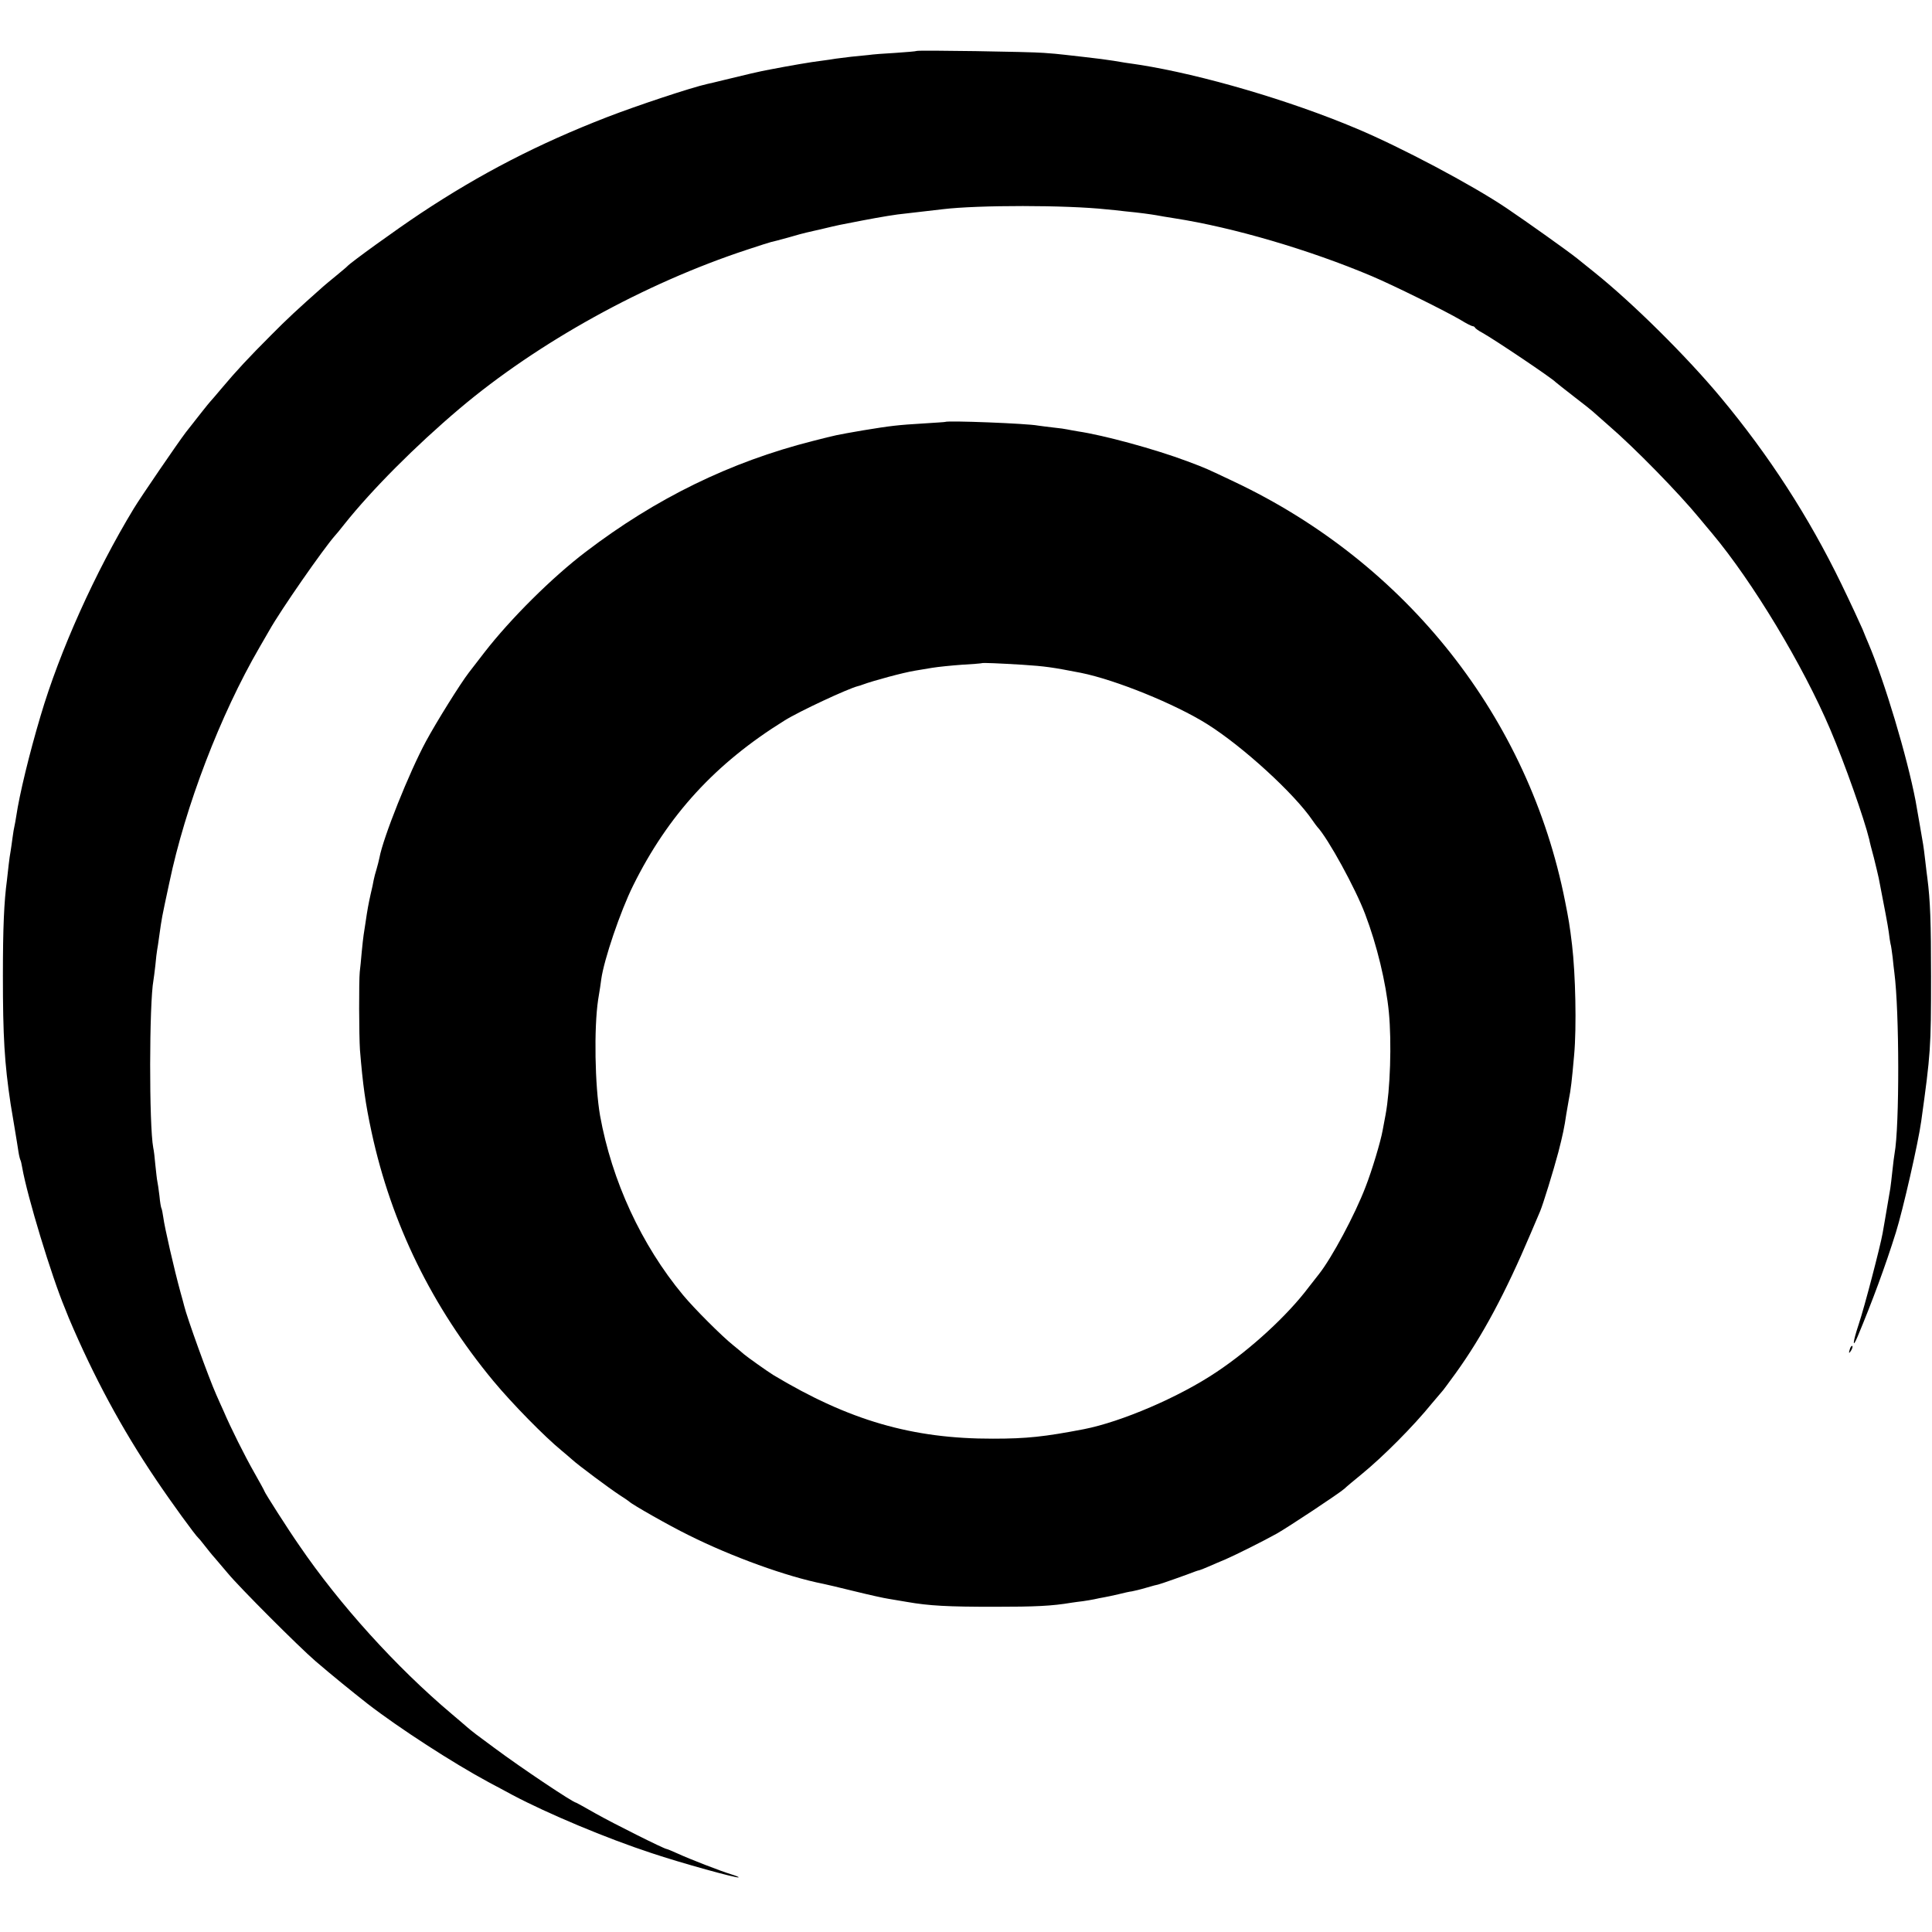 <?xml version="1.0" standalone="no"?>
<!DOCTYPE svg PUBLIC "-//W3C//DTD SVG 20010904//EN"
 "http://www.w3.org/TR/2001/REC-SVG-20010904/DTD/svg10.dtd">
<svg version="1.0" xmlns="http://www.w3.org/2000/svg"
 width="1001pt" height="1001pt" viewBox="0 0 1001 1001"
 preserveAspectRatio="xMidYMid meet">
<g transform="translate(0,1001) scale(0.1,-0.1)"
fill="#000000" stroke="none">
<path d="M4749 9746 c-2 -2 -51 -6 -109 -10 -58 -3 -121 -8 -140 -11 -19 -2
-60 -6 -90 -9 -30 -4 -66 -8 -80 -10 -14 -3 -47 -7 -75 -11 -51 -6 -167 -26
-265 -45 -55 -10 -135 -29 -245 -56 -33 -8 -69 -17 -80 -19 -82 -18 -365 -112
-520 -172 -356 -138 -656 -293 -965 -498 -131 -87 -363 -255 -380 -274 -3 -4
-30 -26 -60 -51 -30 -25 -60 -49 -66 -55 -134 -119 -185 -166 -269 -251 -118
-118 -180 -185 -255 -274 -30 -36 -57 -67 -60 -70 -7 -7 -68 -84 -128 -161
-43 -57 -232 -333 -269 -394 -200 -330 -384 -739 -483 -1075 -58 -195 -109
-405 -126 -520 -3 -19 -7 -42 -9 -50 -2 -8 -7 -35 -10 -60 -3 -25 -8 -56 -10
-70 -3 -14 -7 -45 -10 -70 -3 -25 -7 -61 -9 -80 -15 -111 -21 -246 -21 -495 0
-314 8 -452 40 -665 2 -14 11 -68 20 -120 9 -52 18 -111 21 -130 3 -19 8 -38
10 -41 2 -3 6 -20 9 -38 26 -149 152 -564 222 -731 3 -8 7 -17 8 -20 1 -3 6
-16 12 -30 129 -304 274 -573 450 -834 82 -122 205 -291 222 -306 4 -3 18 -21
33 -40 15 -19 37 -47 50 -61 13 -15 43 -51 68 -80 61 -74 369 -382 455 -456
91 -78 185 -154 270 -221 163 -126 443 -307 625 -405 41 -22 98 -52 125 -67
181 -96 488 -225 720 -301 155 -52 445 -132 452 -126 2 2 -16 9 -39 16 -55 17
-208 76 -276 107 -29 13 -55 24 -58 24 -12 0 -278 133 -368 184 -54 31 -100
56 -101 56 -15 0 -283 179 -424 284 -87 64 -114 84 -145 111 -6 6 -41 35 -76
65 -287 242 -581 567 -789 872 -58 83 -181 276 -181 282 0 2 -24 46 -53 97
-49 86 -122 232 -159 319 -9 19 -26 58 -38 85 -38 85 -152 400 -166 460 -1 6
-10 37 -19 70 -32 116 -83 339 -89 388 -3 21 -7 41 -9 45 -3 4 -8 34 -11 67
-4 33 -9 67 -11 75 -2 8 -6 46 -10 83 -3 37 -8 78 -11 90 -22 116 -21 750 1
868 2 10 6 45 10 78 3 33 7 68 9 78 2 10 7 43 11 73 14 99 11 84 52 275 83
398 265 872 467 1220 19 33 43 74 52 90 59 105 279 421 339 489 6 6 28 33 50
61 142 178 368 405 595 597 408 345 961 650 1490 824 63 21 120 39 125 40 6 1
45 11 88 23 43 13 86 24 95 26 9 2 49 11 87 20 84 20 75 18 205 43 95 18 171
31 225 36 71 8 164 19 190 22 182 22 640 22 850 -1 22 -2 65 -6 95 -10 74 -7
130 -15 160 -20 14 -3 57 -10 95 -16 303 -47 699 -163 1023 -300 111 -47 382
-181 460 -227 29 -18 57 -32 62 -32 4 0 10 -3 12 -7 2 -5 19 -17 38 -27 66
-37 362 -236 380 -256 3 -3 46 -37 95 -75 50 -38 92 -72 95 -75 3 -3 41 -36
85 -75 136 -117 364 -351 470 -480 22 -27 52 -62 66 -79 210 -251 470 -682
612 -1016 75 -176 176 -463 202 -570 1 -8 12 -51 24 -95 11 -44 22 -91 25
-105 31 -159 47 -243 52 -280 3 -25 7 -52 9 -60 3 -8 7 -40 11 -70 3 -30 7
-66 9 -80 26 -199 27 -795 1 -937 -2 -10 -7 -49 -11 -87 -4 -38 -9 -80 -11
-93 -9 -55 -25 -145 -29 -170 -3 -16 -8 -44 -11 -63 -12 -68 -94 -383 -124
-472 -31 -93 -34 -131 -5 -62 75 180 142 360 198 539 36 115 116 465 131 575
49 352 51 381 51 750 0 281 -4 394 -19 510 -2 14 -7 54 -11 90 -4 36 -9 74
-11 85 -4 21 -11 62 -18 105 -4 23 -14 81 -21 120 -44 230 -161 620 -244 815
-5 11 -19 45 -31 75 -13 30 -62 136 -110 235 -169 348 -375 666 -624 965 -178
214 -457 490 -654 648 -20 16 -62 50 -92 74 -49 39 -254 185 -365 260 -178
120 -548 316 -777 412 -346 146 -800 279 -1123 330 -16 2 -50 8 -75 11 -25 4
-52 9 -60 10 -23 4 -99 14 -155 20 -27 3 -71 8 -97 11 -25 3 -75 8 -110 10
-71 6 -654 15 -659 10z"/>
<path d="M4897 7824 c-1 -1 -51 -4 -112 -8 -134 -8 -169 -12 -315 -36 -143
-25 -134 -23 -259 -55 -427 -108 -813 -297 -1176 -574 -175 -133 -390 -347
-525 -521 -39 -51 -39 -50 -81 -105 -44 -57 -168 -256 -222 -356 -87 -161
-222 -499 -241 -603 -3 -15 -10 -42 -15 -59 -6 -18 -12 -43 -15 -57 -2 -14 -9
-45 -15 -70 -12 -53 -18 -87 -27 -149 -4 -25 -8 -54 -10 -65 -2 -10 -6 -51
-10 -90 -3 -39 -8 -84 -10 -101 -5 -46 -4 -332 1 -405 15 -182 28 -276 60
-425 103 -477 314 -907 631 -1290 97 -117 267 -290 354 -361 19 -16 44 -37 55
-47 29 -27 193 -149 245 -183 25 -16 47 -31 50 -34 13 -14 206 -124 308 -174
224 -112 509 -215 697 -252 11 -2 83 -19 160 -38 77 -19 158 -37 180 -40 22
-4 65 -11 95 -16 114 -20 212 -25 450 -25 215 0 300 4 401 21 14 2 41 6 60 8
19 3 46 7 59 10 14 3 36 8 50 10 14 2 48 10 75 16 28 7 59 14 70 15 11 2 45
10 75 19 30 9 57 16 60 16 5 0 158 54 190 67 8 3 20 7 26 8 6 2 27 10 45 18
19 8 59 26 89 38 61 27 189 91 265 133 60 34 323 208 351 233 10 10 51 44 89
75 110 90 267 247 365 368 25 30 48 57 51 60 4 3 35 46 71 95 139 193 258 416
389 725 22 52 44 104 49 115 15 36 68 207 94 305 22 85 32 132 41 196 2 11 8
45 13 75 11 54 16 99 28 234 13 143 7 419 -11 570 -12 101 -18 135 -36 225
-188 951 -820 1751 -1714 2174 -148 70 -142 68 -243 106 -171 64 -433 135
-567 155 -22 4 -47 8 -55 10 -8 2 -41 7 -73 10 -32 4 -67 8 -79 10 -55 11
-471 27 -481 19z m398 -1258 c121 -8 156 -13 305 -42 179 -36 488 -161 655
-266 186 -117 451 -360 545 -498 8 -12 20 -28 25 -34 56 -60 198 -319 248
-452 61 -160 108 -355 123 -509 15 -158 7 -401 -17 -530 -5 -27 -12 -63 -15
-80 -10 -58 -56 -211 -89 -295 -55 -144 -174 -366 -241 -451 -16 -20 -40 -51
-54 -69 -109 -145 -299 -320 -476 -438 -193 -130 -494 -259 -689 -297 -203
-39 -295 -49 -470 -49 -419 -1 -747 95 -1137 329 -27 16 -142 98 -154 109 -7
6 -31 27 -55 46 -58 46 -203 191 -260 260 -216 260 -369 592 -430 930 -27 156
-32 453 -10 600 8 47 15 94 16 105 14 103 100 355 165 486 181 366 427 634
785 856 75 47 328 165 380 178 6 1 17 5 25 8 54 20 209 62 270 72 19 3 60 10
90 15 30 5 100 12 155 16 55 3 101 7 102 8 3 3 91 -1 208 -8z"/>
<path d="M9586 3025 c-9 -26 -7 -32 5 -12 6 10 9 21 6 23 -2 3 -7 -2 -11 -11z"/>
</g>
</svg>

